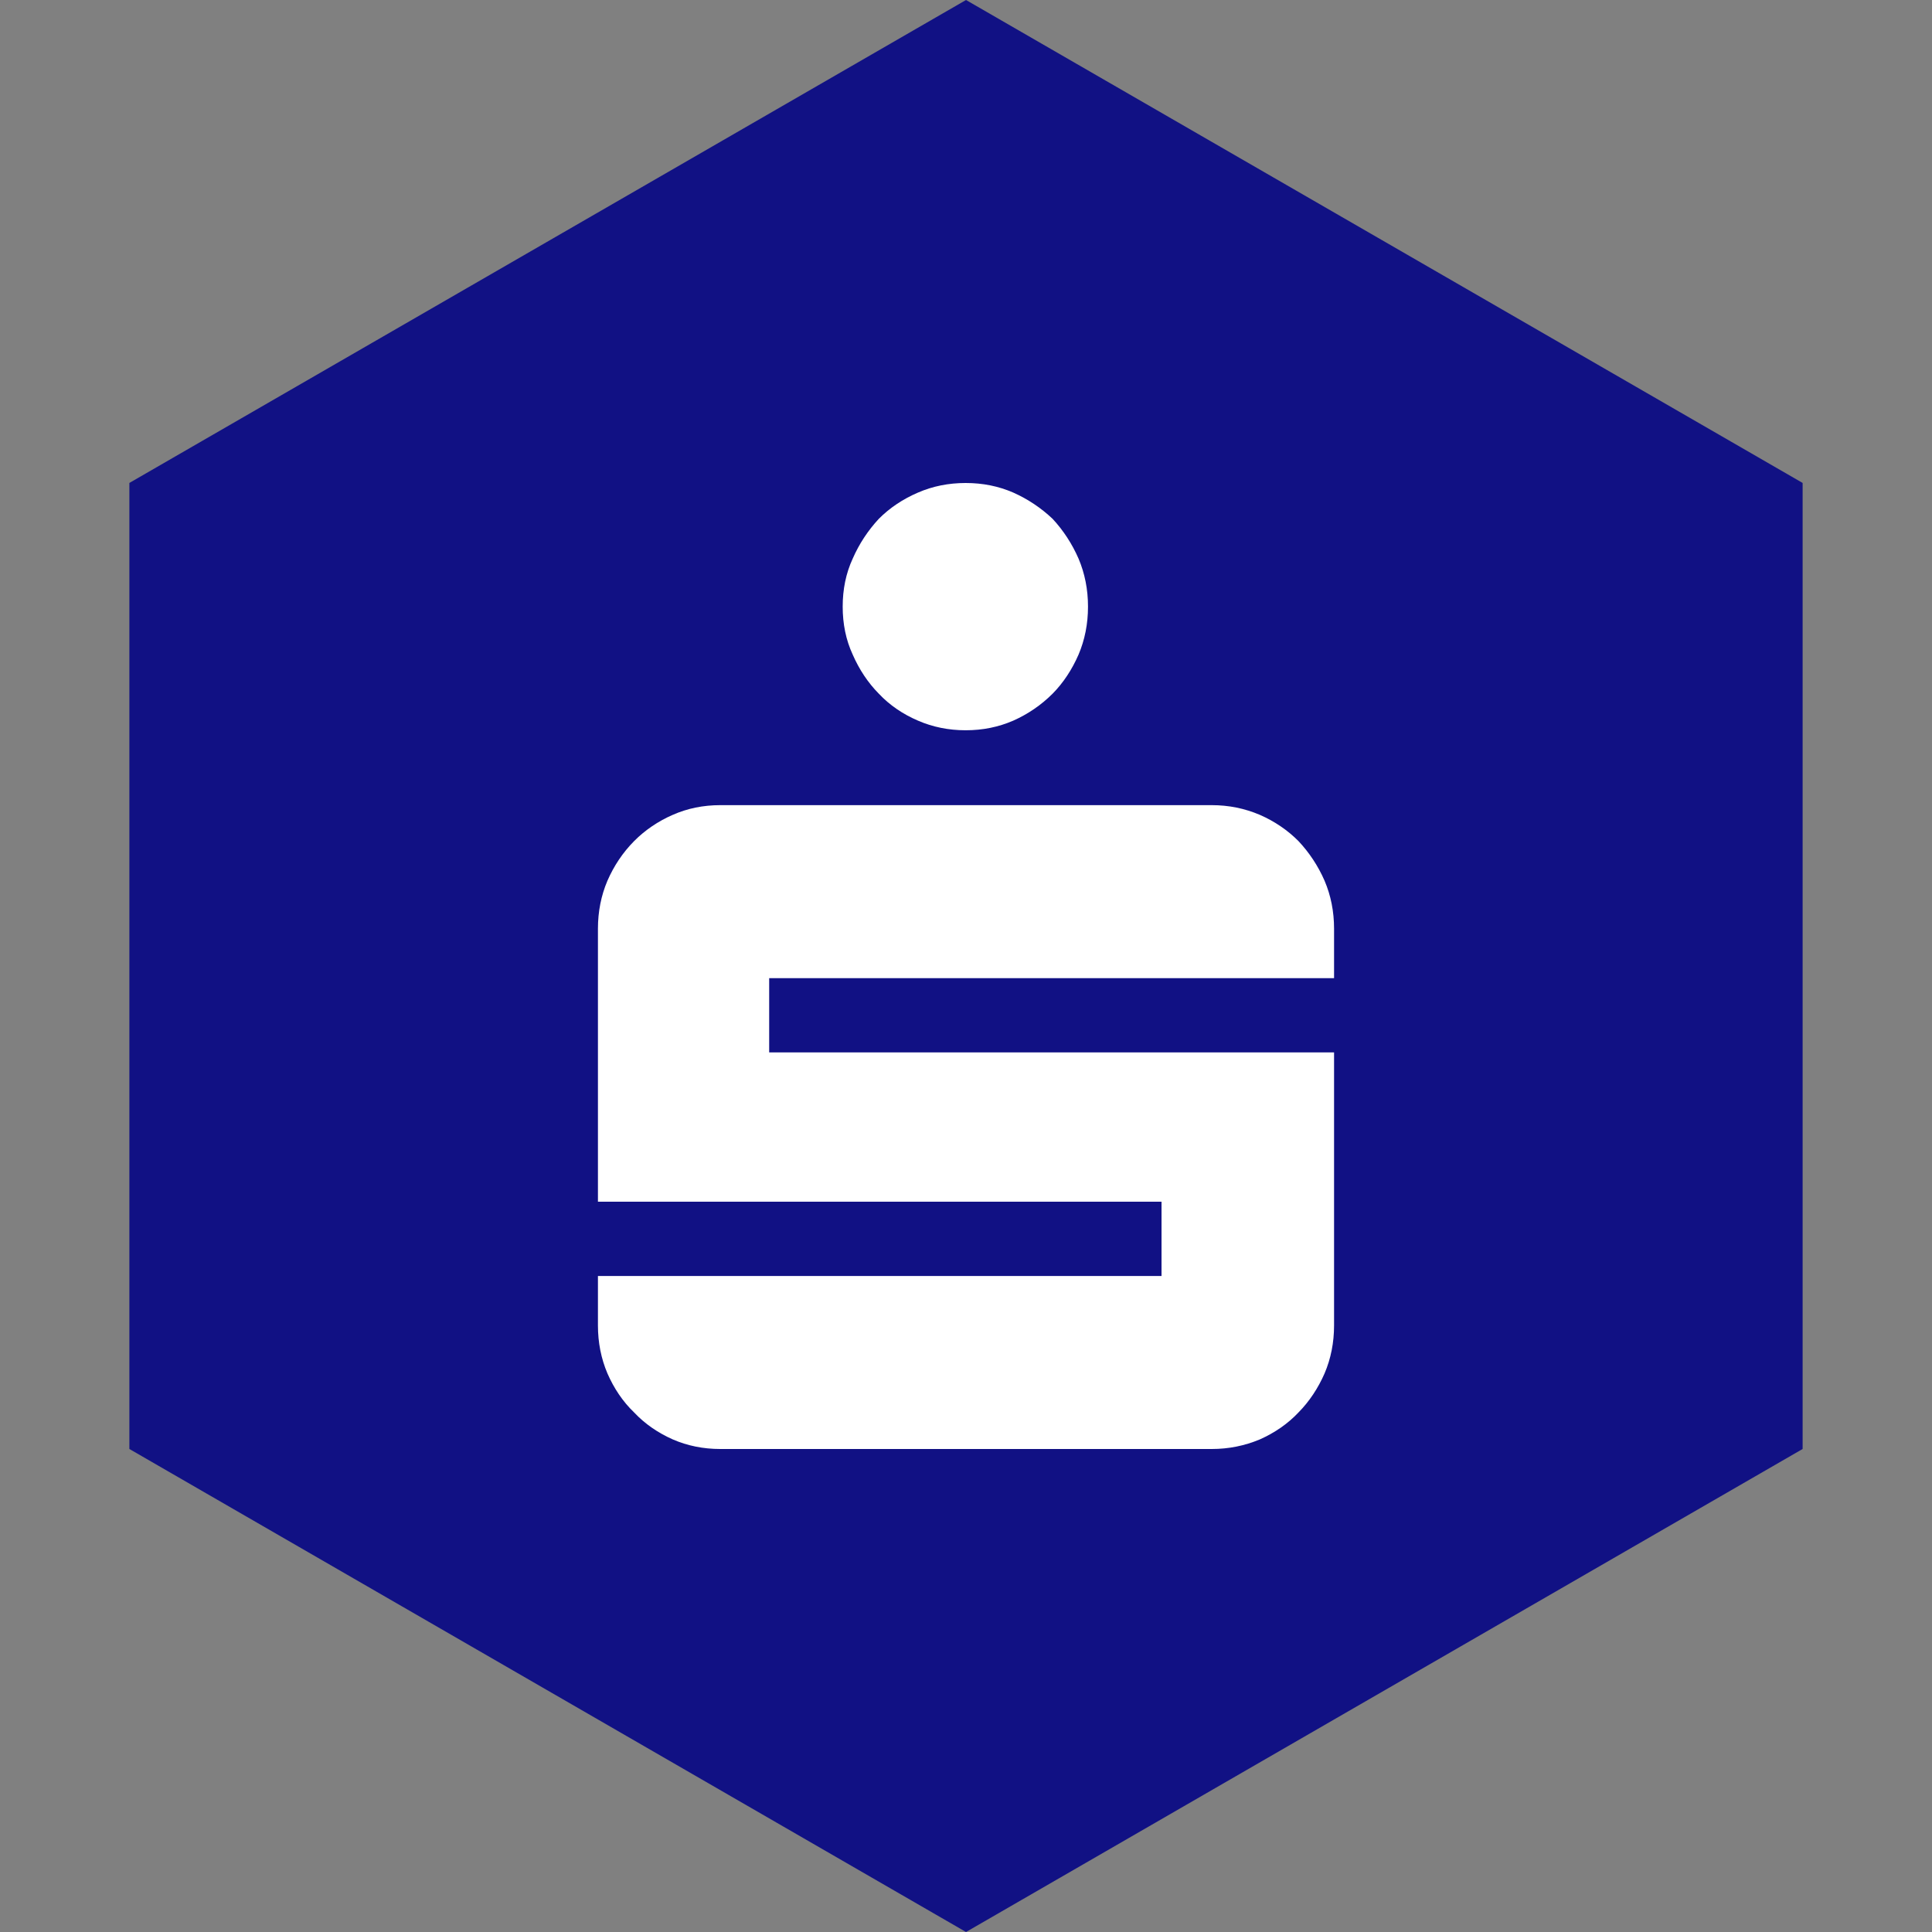 <?xml version="1.0" encoding="UTF-8" standalone="no"?><!-- Generator: Gravit.io --><svg xmlns="http://www.w3.org/2000/svg" xmlns:xlink="http://www.w3.org/1999/xlink" style="isolation:isolate" viewBox="0 0 512 512" width="512pt" height="512pt"><rect x="0" y="0" width="512" height="512" fill="#808080" stroke="none"/><defs><clipPath id="_clipPath_wcVTtnvoU9Cz0t44bDjsKLMv1qm5zqtH"><rect width="512" height="512"/></clipPath></defs><g clip-path="url(#_clipPath_wcVTtnvoU9Cz0t44bDjsKLMv1qm5zqtH)"><path d="M 477.714 383.995 L 256.005 512 L 34.286 383.995 L 34.286 127.985 L 256.005 0 L 477.714 127.985 L 477.714 383.995 Z" fill-rule="evenodd" fill="rgb(17,17,132)" /><path d=" M 225.983 173.491 C 227.685 177.4 230.04 180.95 232.9 183.839 C 235.77 186.889 239.282 189.268 243.3 190.988 C 247.169 192.667 251.384 193.527 255.906 193.527 C 260.468 193.527 264.633 192.667 268.502 190.988 C 272.371 189.268 275.884 186.889 278.942 183.839 C 281.801 180.95 284.117 177.4 285.819 173.491 C 287.481 169.592 288.332 165.333 288.332 160.764 C 288.332 156.195 287.481 151.935 285.819 148.026 C 284.117 144.127 281.801 140.568 278.942 137.488 C 275.884 134.599 272.371 132.249 268.502 130.529 C 264.633 128.85 260.468 128 255.906 128 C 251.384 128 247.169 128.85 243.3 130.529 C 239.282 132.249 235.77 134.599 232.9 137.488 C 230.04 140.568 227.685 144.127 225.983 148.026 C 224.173 151.935 223.322 156.195 223.322 160.764 C 223.322 165.333 224.173 169.592 225.983 173.491 Z  M 160.973 363.964 C 162.675 367.873 165.03 371.422 168.048 374.312 C 170.907 377.361 174.42 379.741 178.289 381.46 C 182.158 383.14 186.363 384 190.886 384 L 321.114 384 C 325.637 384 329.842 383.14 333.869 381.46 C 337.728 379.741 341.251 377.361 344.111 374.312 C 346.97 371.422 349.325 367.873 351.027 363.964 C 352.69 360.055 353.541 355.805 353.541 351.236 L 353.541 278.901 L 203.838 278.901 L 203.838 259.224 L 353.541 259.224 L 353.541 246.137 C 353.541 241.568 352.69 237.309 351.027 233.409 C 349.325 229.5 346.97 225.941 344.111 222.901 C 341.251 220.012 337.728 217.623 333.869 215.943 C 329.842 214.233 325.637 213.373 321.114 213.373 L 190.886 213.373 C 186.363 213.373 182.158 214.233 178.289 215.943 C 174.42 217.623 170.907 220.012 168.048 222.901 C 165.03 225.941 162.675 229.5 160.973 233.409 C 159.31 237.309 158.459 241.568 158.459 246.137 L 158.459 318.463 L 307.816 318.463 L 307.816 338.149 L 158.459 338.149 L 158.459 351.236 C 158.459 355.805 159.31 360.055 160.973 363.964 L 160.973 363.964 Z " fill-rule="evenodd" fill="rgb(255,255,255)"/></g></svg>